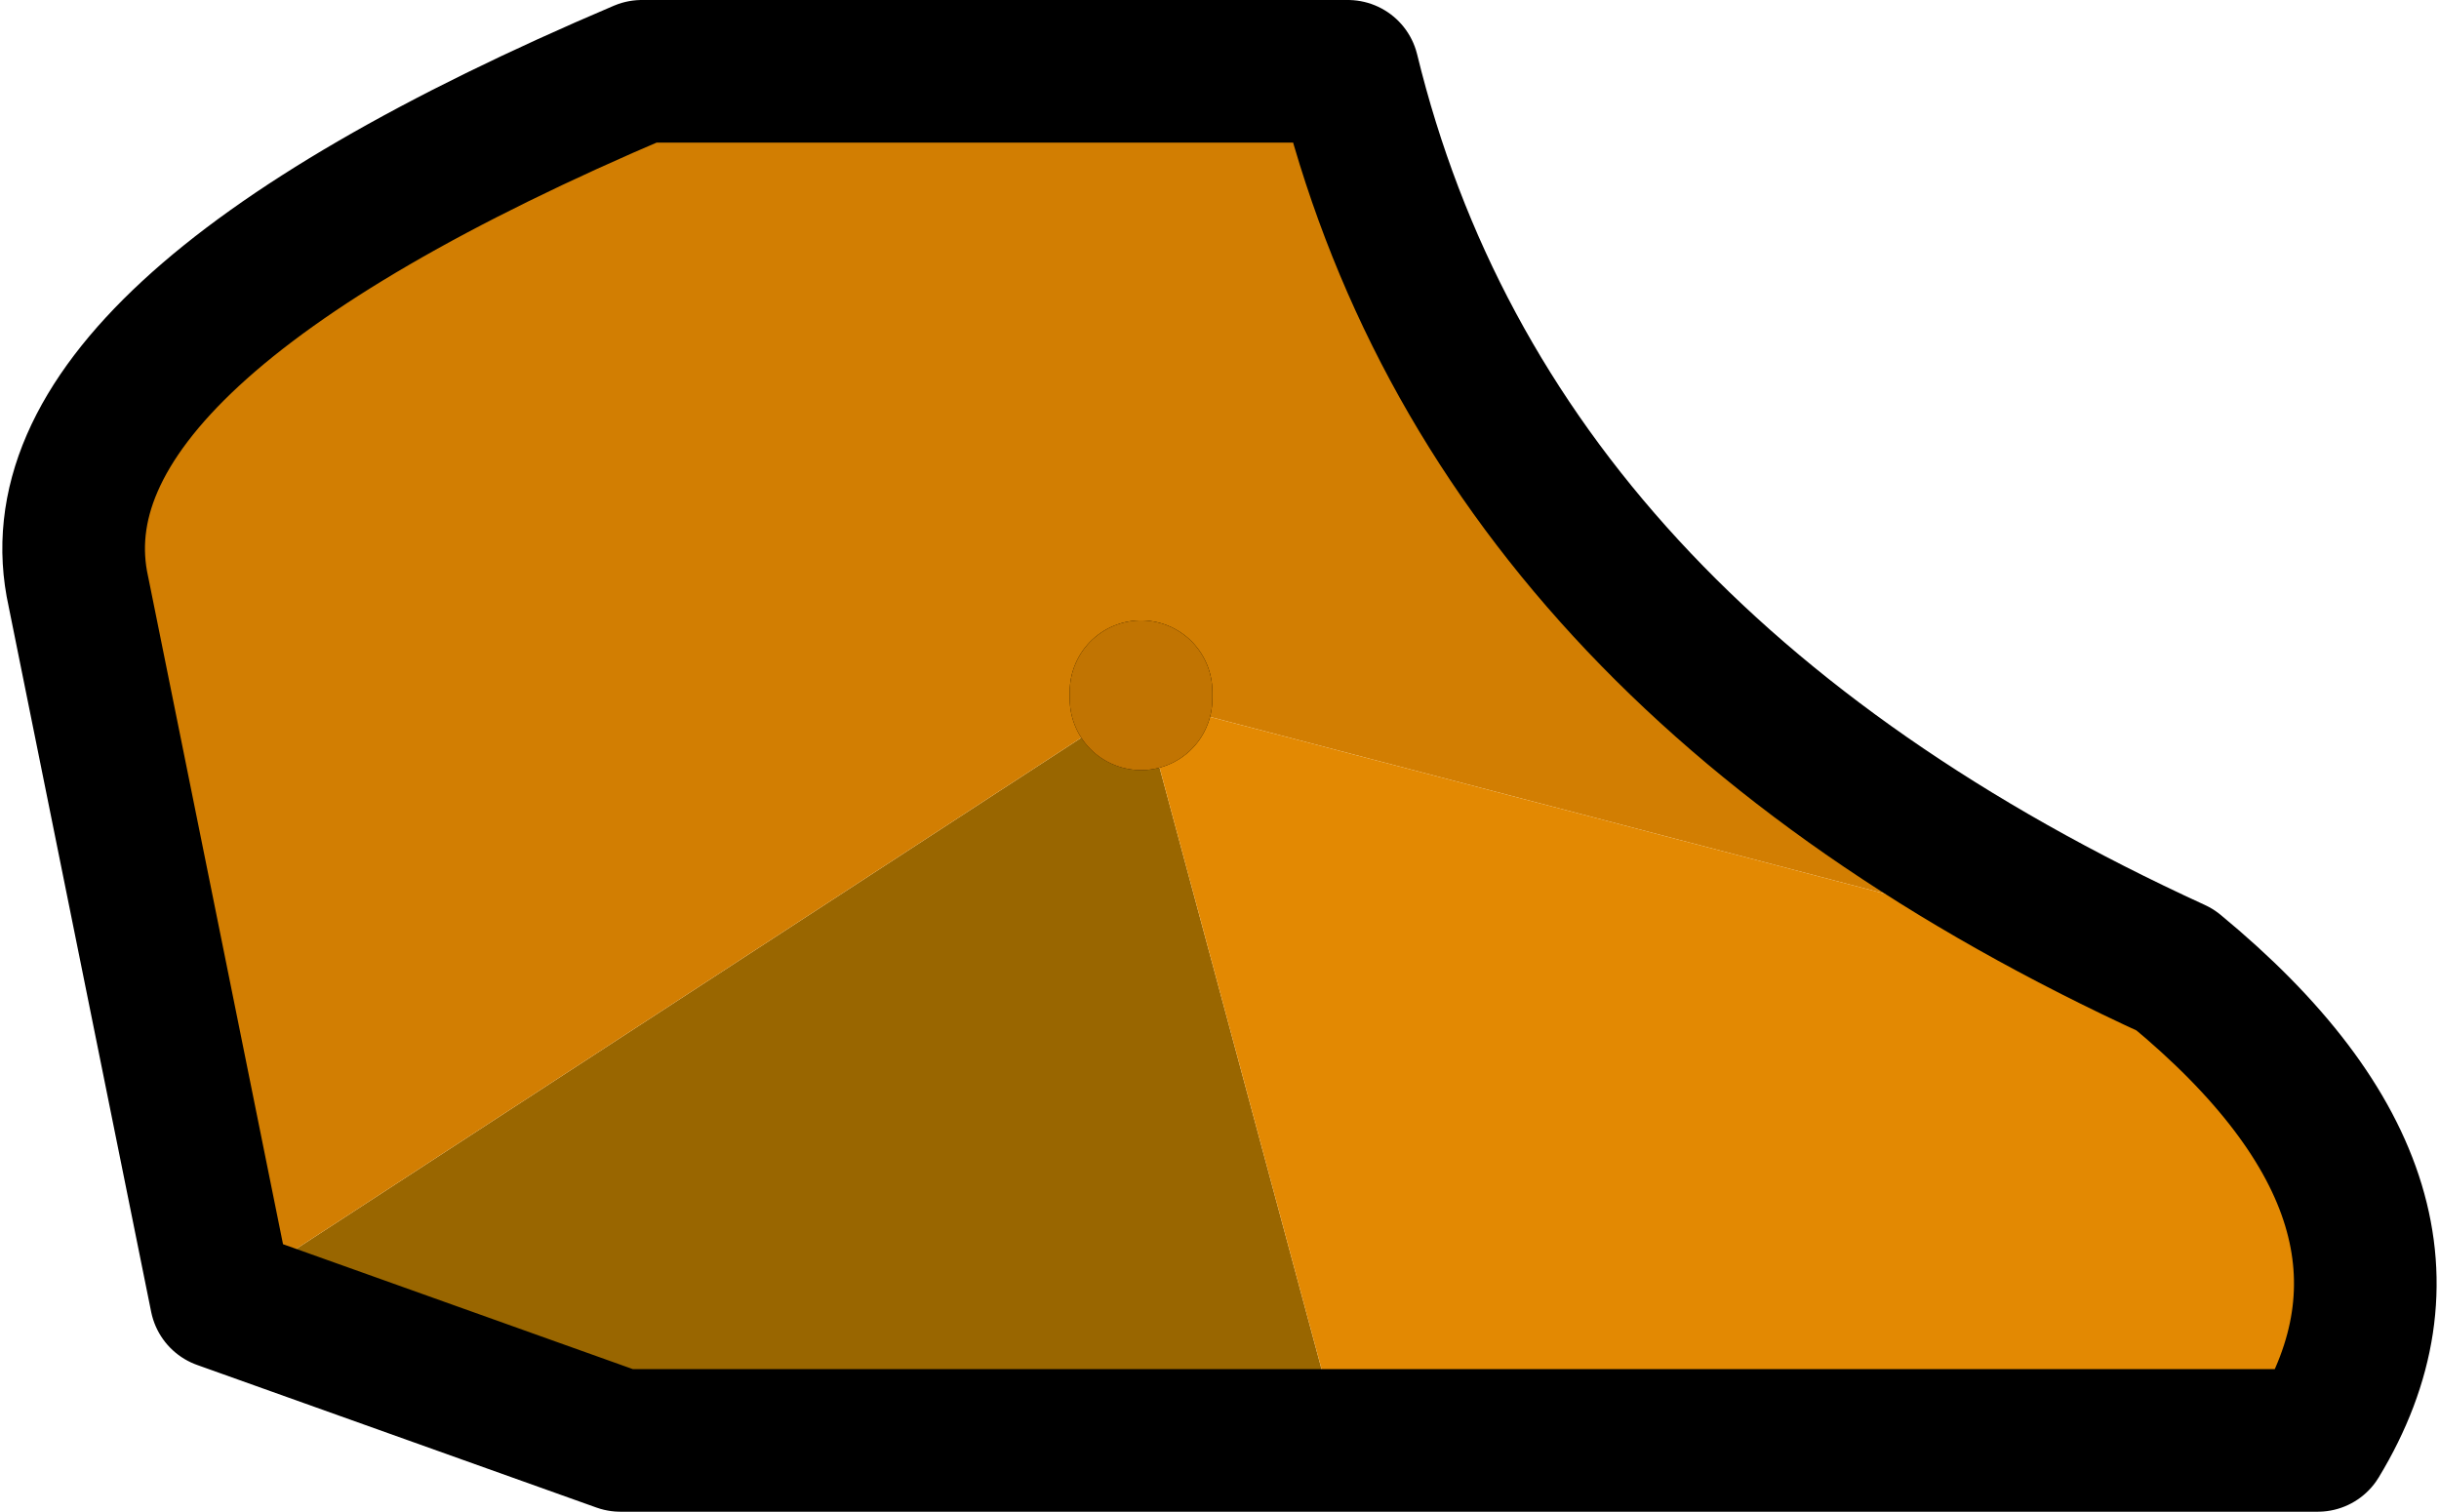 <?xml version="1.0" encoding="UTF-8" standalone="no"?>
<svg xmlns:xlink="http://www.w3.org/1999/xlink" height="10.6px" width="17.1px" xmlns="http://www.w3.org/2000/svg">
  <g transform="matrix(1.0, 0.0, 0.0, 1.0, 4.9, 3.9)">
    <path d="M4.5 6.2 L-0.55 6.2 -3.35 5.2 3.1 1.0 3.1 0.95 3.1 1.0 4.5 6.2" fill="#996600" fill-rule="evenodd" stroke="none"/>
    <path d="M-3.35 5.2 L-4.35 0.25 Q-4.75 -1.55 -0.4 -3.4 L4.55 -3.4 Q5.55 0.7 10.35 2.9 L3.1 1.0 -3.35 5.2 M3.1 0.95 L3.1 1.0 3.1 0.95" fill="#d27e02" fill-rule="evenodd" stroke="none"/>
    <path d="M10.35 2.9 Q12.35 4.55 11.35 6.2 L4.5 6.2 3.1 1.0 10.35 2.9" fill="#e38902" fill-rule="evenodd" stroke="none"/>
    <path d="M-3.35 5.2 L-4.35 0.25 Q-4.75 -1.55 -0.4 -3.4 L4.55 -3.4 Q5.55 0.7 10.35 2.9 12.35 4.55 11.35 6.2 L4.5 6.2 -0.55 6.2 -3.35 5.2 M3.1 1.0 L3.1 0.95" fill="none" stroke="#000000" stroke-linecap="round" stroke-linejoin="round" stroke-width="1.0"/>
    <path d="M3.1 0.95 L3.1 1.0" fill="none" stroke="#c17402" stroke-linecap="round" stroke-linejoin="round" stroke-width="1.0"/>
  </g>
</svg>
